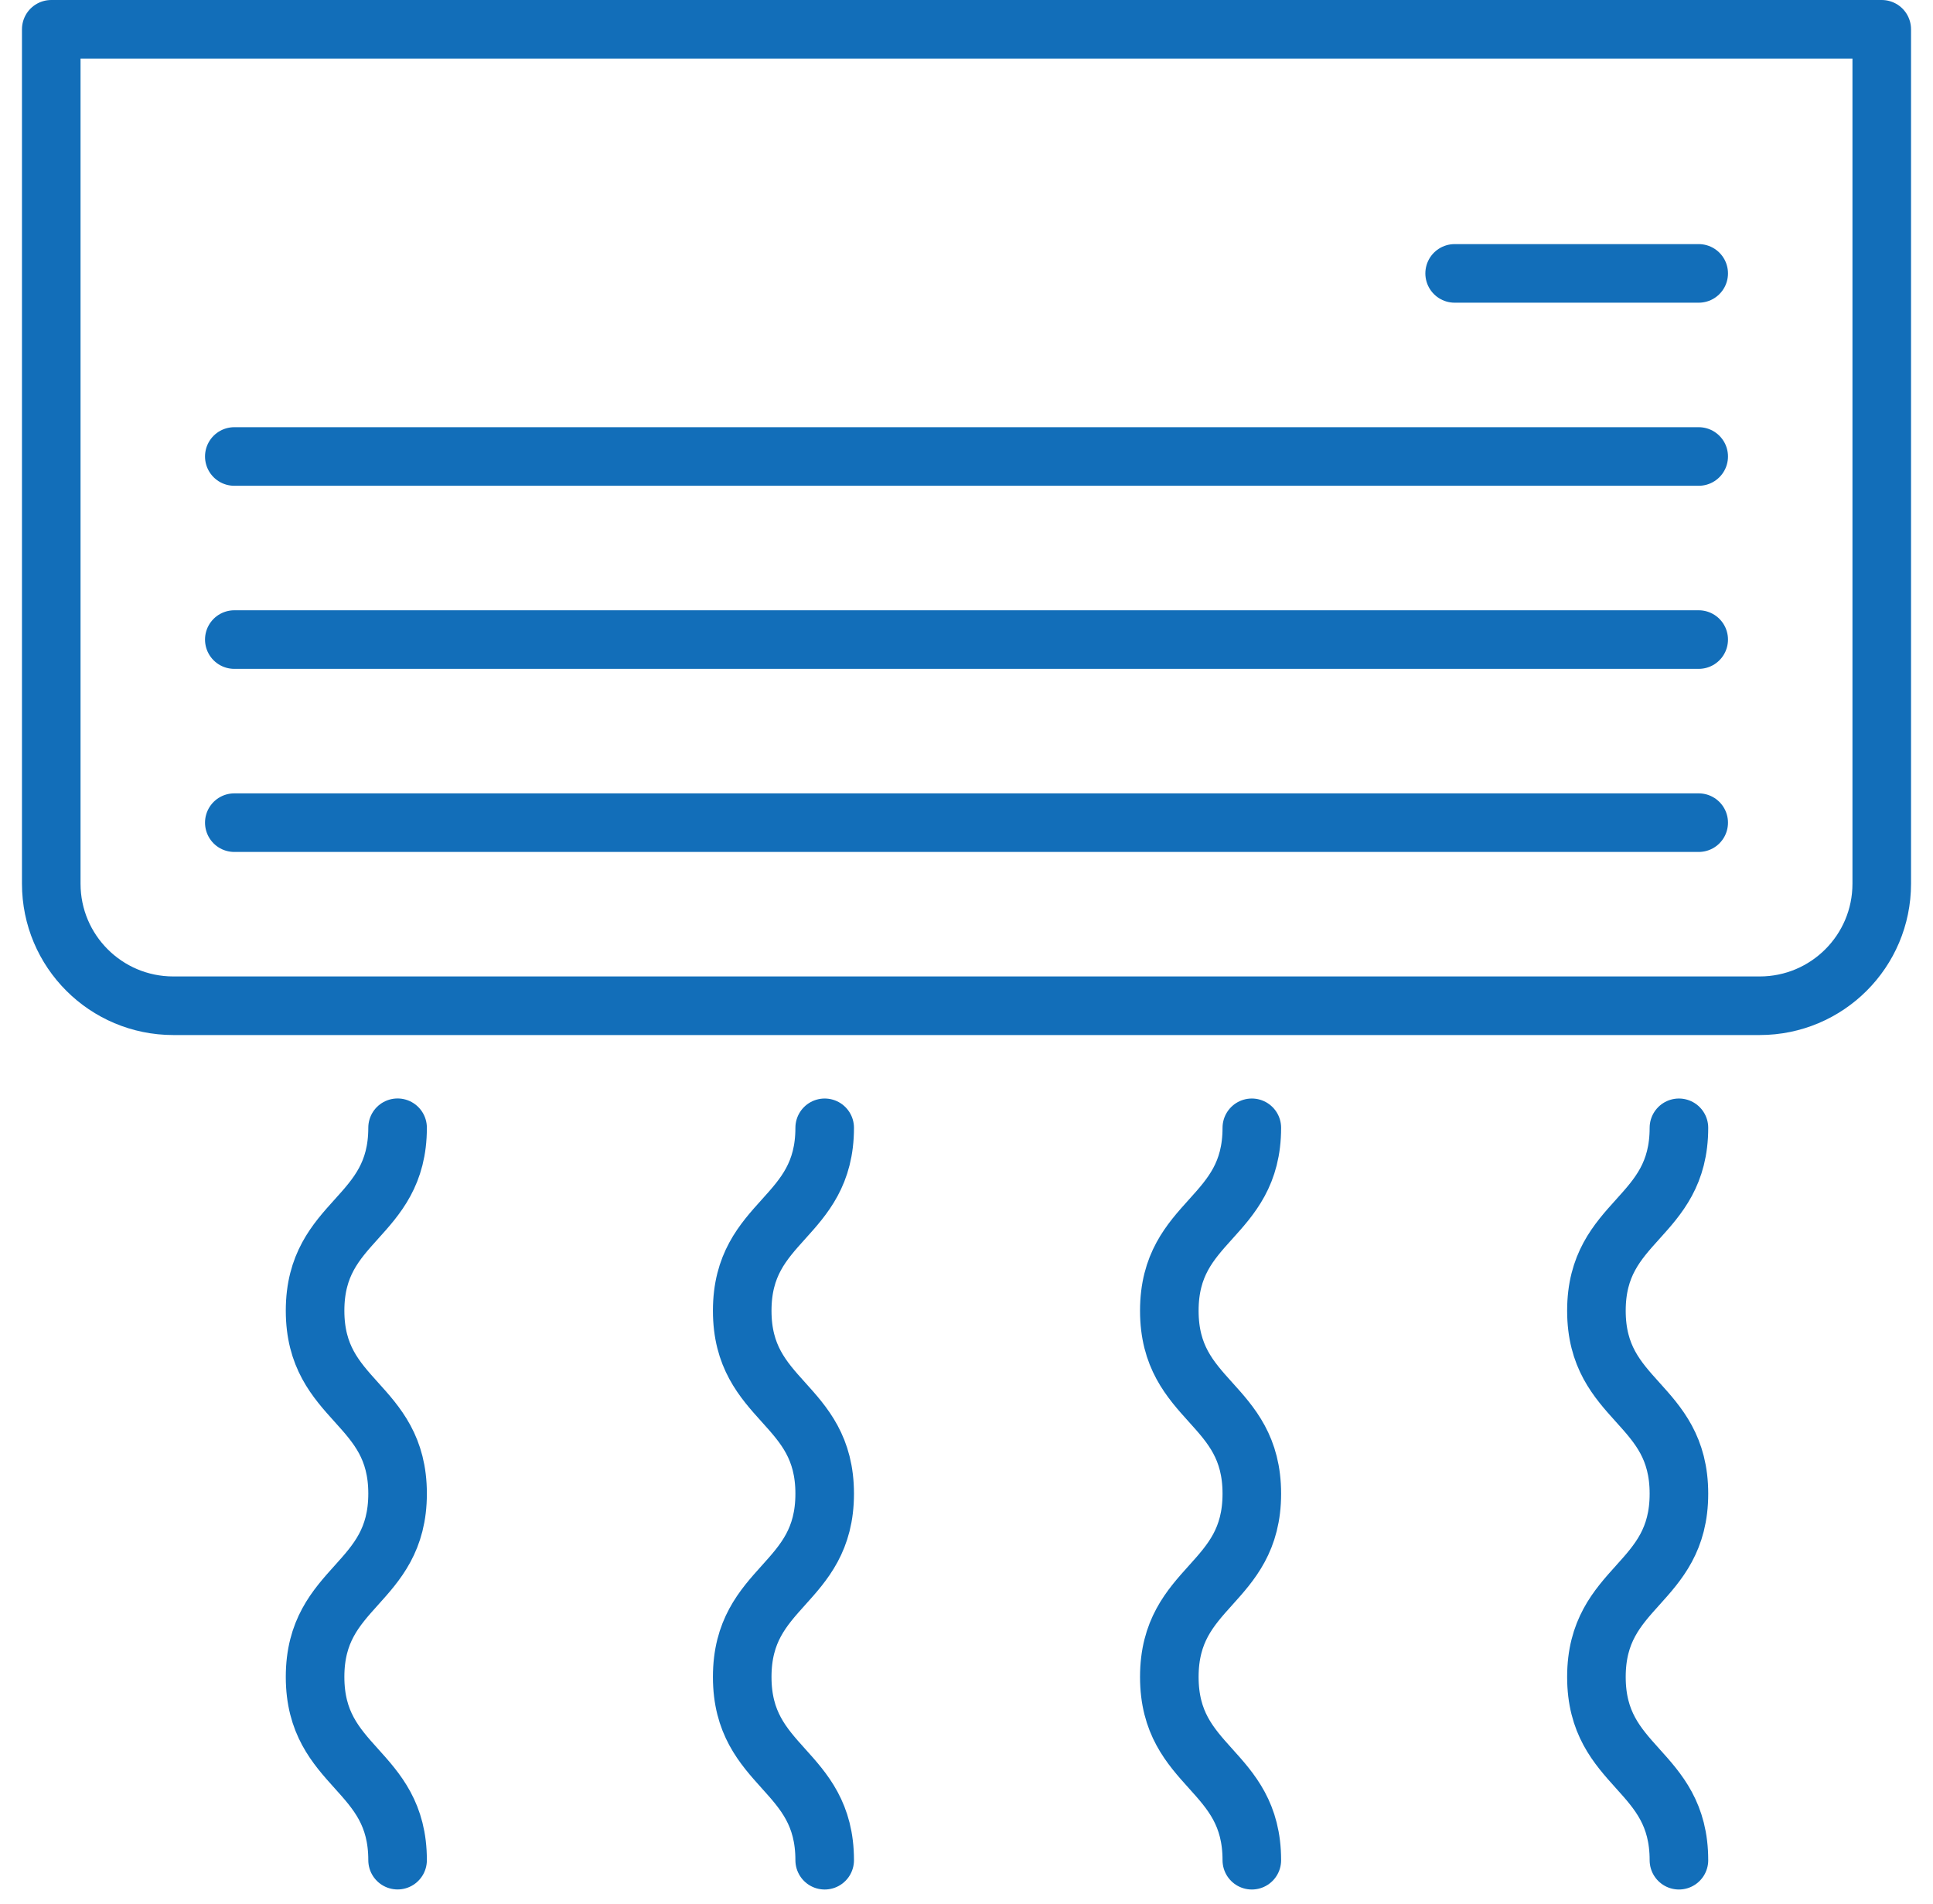 <svg width="66" height="65" viewBox="0 0 66 65" fill="none" xmlns="http://www.w3.org/2000/svg">
<path d="M13.575 63.5C13.575 60.373 10.758 60.373 10.758 57.244C10.758 54.117 13.575 54.117 13.575 50.987C13.575 47.865 10.758 47.865 10.758 44.742C10.758 41.619 13.575 41.619 13.575 38.498M28.158 38.5C28.158 41.623 25.342 41.623 25.342 44.744C25.342 47.867 28.158 47.867 28.158 50.99C28.158 54.117 25.342 54.117 25.342 57.246C25.342 60.373 28.158 60.373 28.158 63.502M42.742 38.5C42.742 41.623 39.925 41.623 39.925 44.744C39.925 47.867 42.742 47.867 42.742 50.99C42.742 54.117 39.925 54.117 39.925 57.246C39.925 60.373 42.742 60.373 42.742 63.502M57.325 38.5C57.325 41.623 54.508 41.623 54.508 44.744C54.508 47.867 57.325 47.867 57.325 50.99C57.325 54.117 54.508 54.117 54.508 57.246C54.508 60.373 57.325 60.373 57.325 63.502M8 28.083H58M8 21.833H58M8 15.583H58M49.667 9.333H58M64.25 30.167V1H1.75V30.167C1.75 32.469 3.615 34.333 5.917 34.333H60.083C62.385 34.333 64.25 32.469 64.25 30.167Z" stroke="#126EB9" stroke-width="2" stroke-miterlimit="10" stroke-linecap="round" stroke-linejoin="round"/>
</svg>
